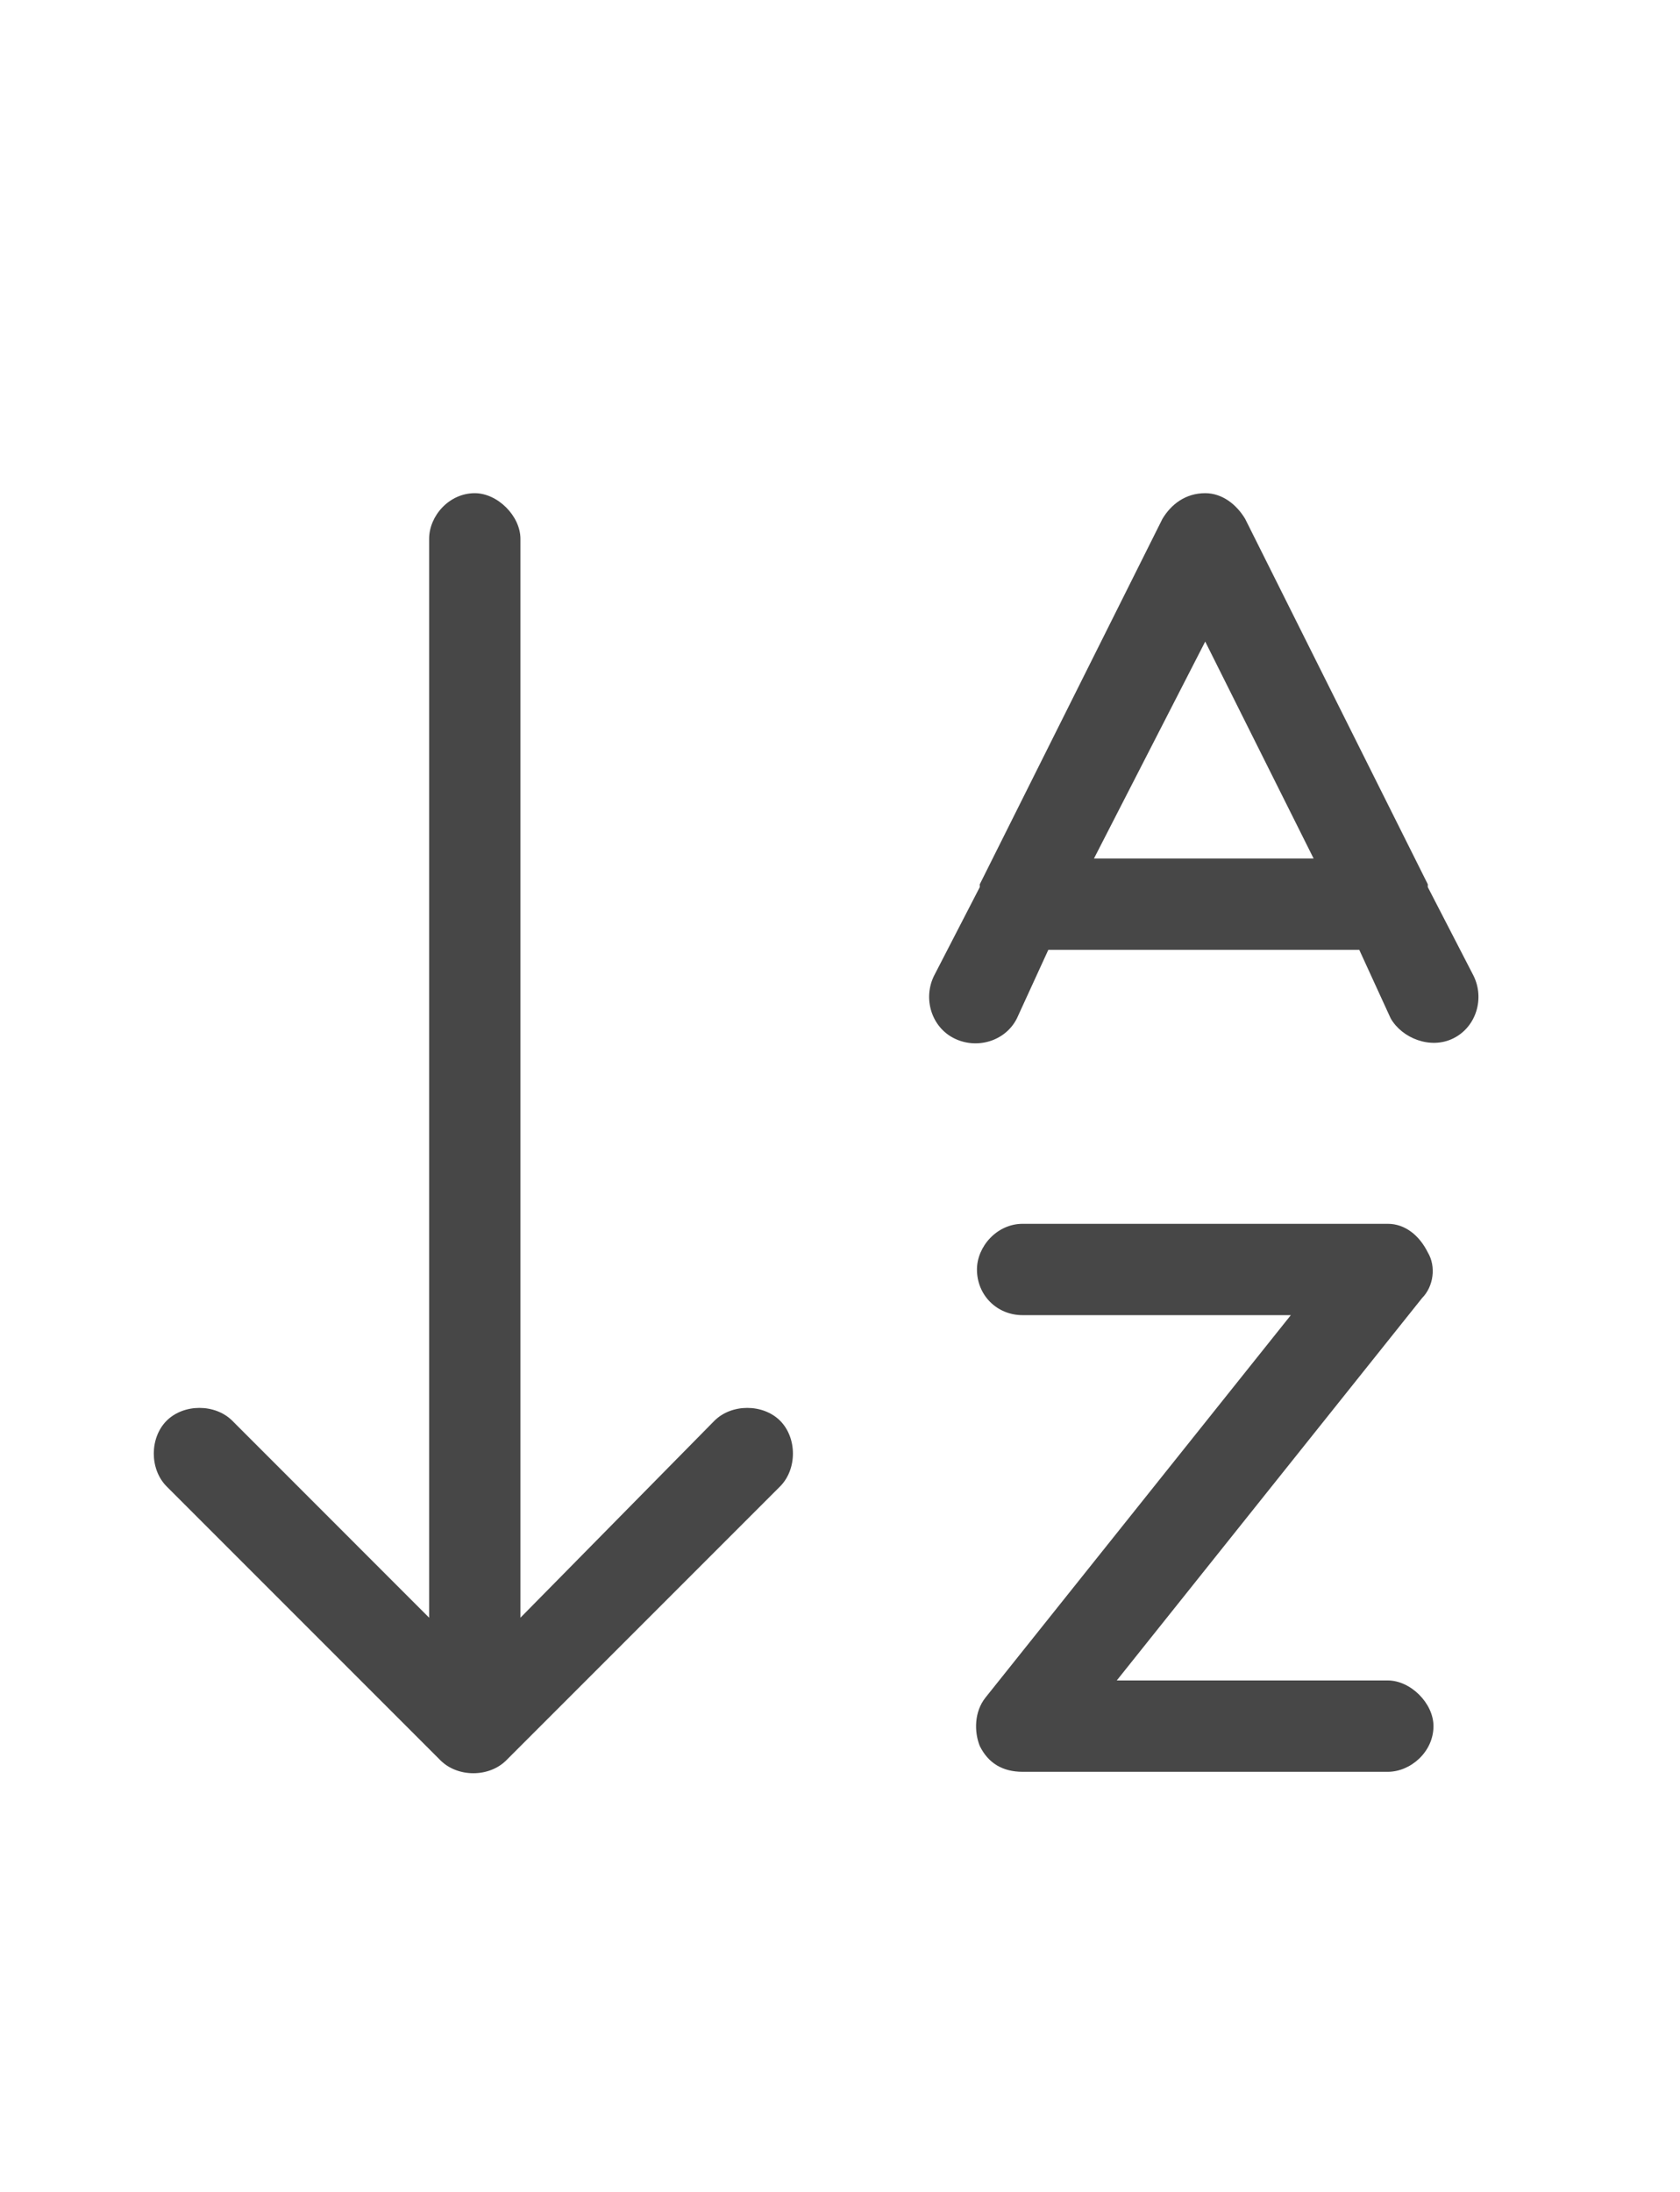 <svg width="23" height="30" viewBox="0 0 23 30" fill="none" xmlns="http://www.w3.org/2000/svg">
<g id="label-paired / lg / arrow-down-a-z-lg / regular" clip-path="url(#clip0_2556_17243)">
<path id="icon" d="M10.68 20.344L6.93 24.094C6.695 24.328 6.266 24.328 6.031 24.094L2.281 20.344C2.047 20.109 2.047 19.68 2.281 19.445C2.516 19.211 2.945 19.211 3.18 19.445L5.875 22.141V7.375C5.875 7.062 6.148 6.75 6.5 6.75C6.812 6.75 7.125 7.062 7.125 7.375V22.141L9.781 19.445C10.016 19.211 10.445 19.211 10.68 19.445C10.914 19.68 10.914 20.109 10.68 20.344ZM17.047 7.102L19.547 12.102C19.547 12.102 19.547 12.102 19.547 12.141L20.172 13.352C20.328 13.664 20.211 14.055 19.898 14.211C19.586 14.367 19.195 14.211 19.039 13.938L18.609 13H14.352L13.922 13.938C13.766 14.25 13.375 14.367 13.062 14.211C12.75 14.055 12.633 13.664 12.789 13.352L13.414 12.141C13.414 12.102 13.414 12.102 13.414 12.102L15.914 7.102C16.031 6.906 16.227 6.75 16.5 6.75C16.734 6.75 16.93 6.906 17.047 7.102ZM16.5 8.781L14.977 11.75H17.984L16.5 8.781ZM14 16.75H19C19.234 16.75 19.43 16.906 19.547 17.141C19.664 17.336 19.625 17.609 19.469 17.766L15.289 23H19C19.312 23 19.625 23.312 19.625 23.625C19.625 23.977 19.312 24.25 19 24.25H14C13.727 24.25 13.531 24.133 13.414 23.898C13.336 23.703 13.336 23.43 13.492 23.234L17.672 18H14C13.648 18 13.375 17.727 13.375 17.375C13.375 17.062 13.648 16.75 14 16.75Z" fill="black" fill-opacity="0.72"/>
</g>
<defs>
<clipPath id="clip0_2556_17243">
<rect width="23" height="30" fill="white"/>
</clipPath>
</defs>
</svg>
